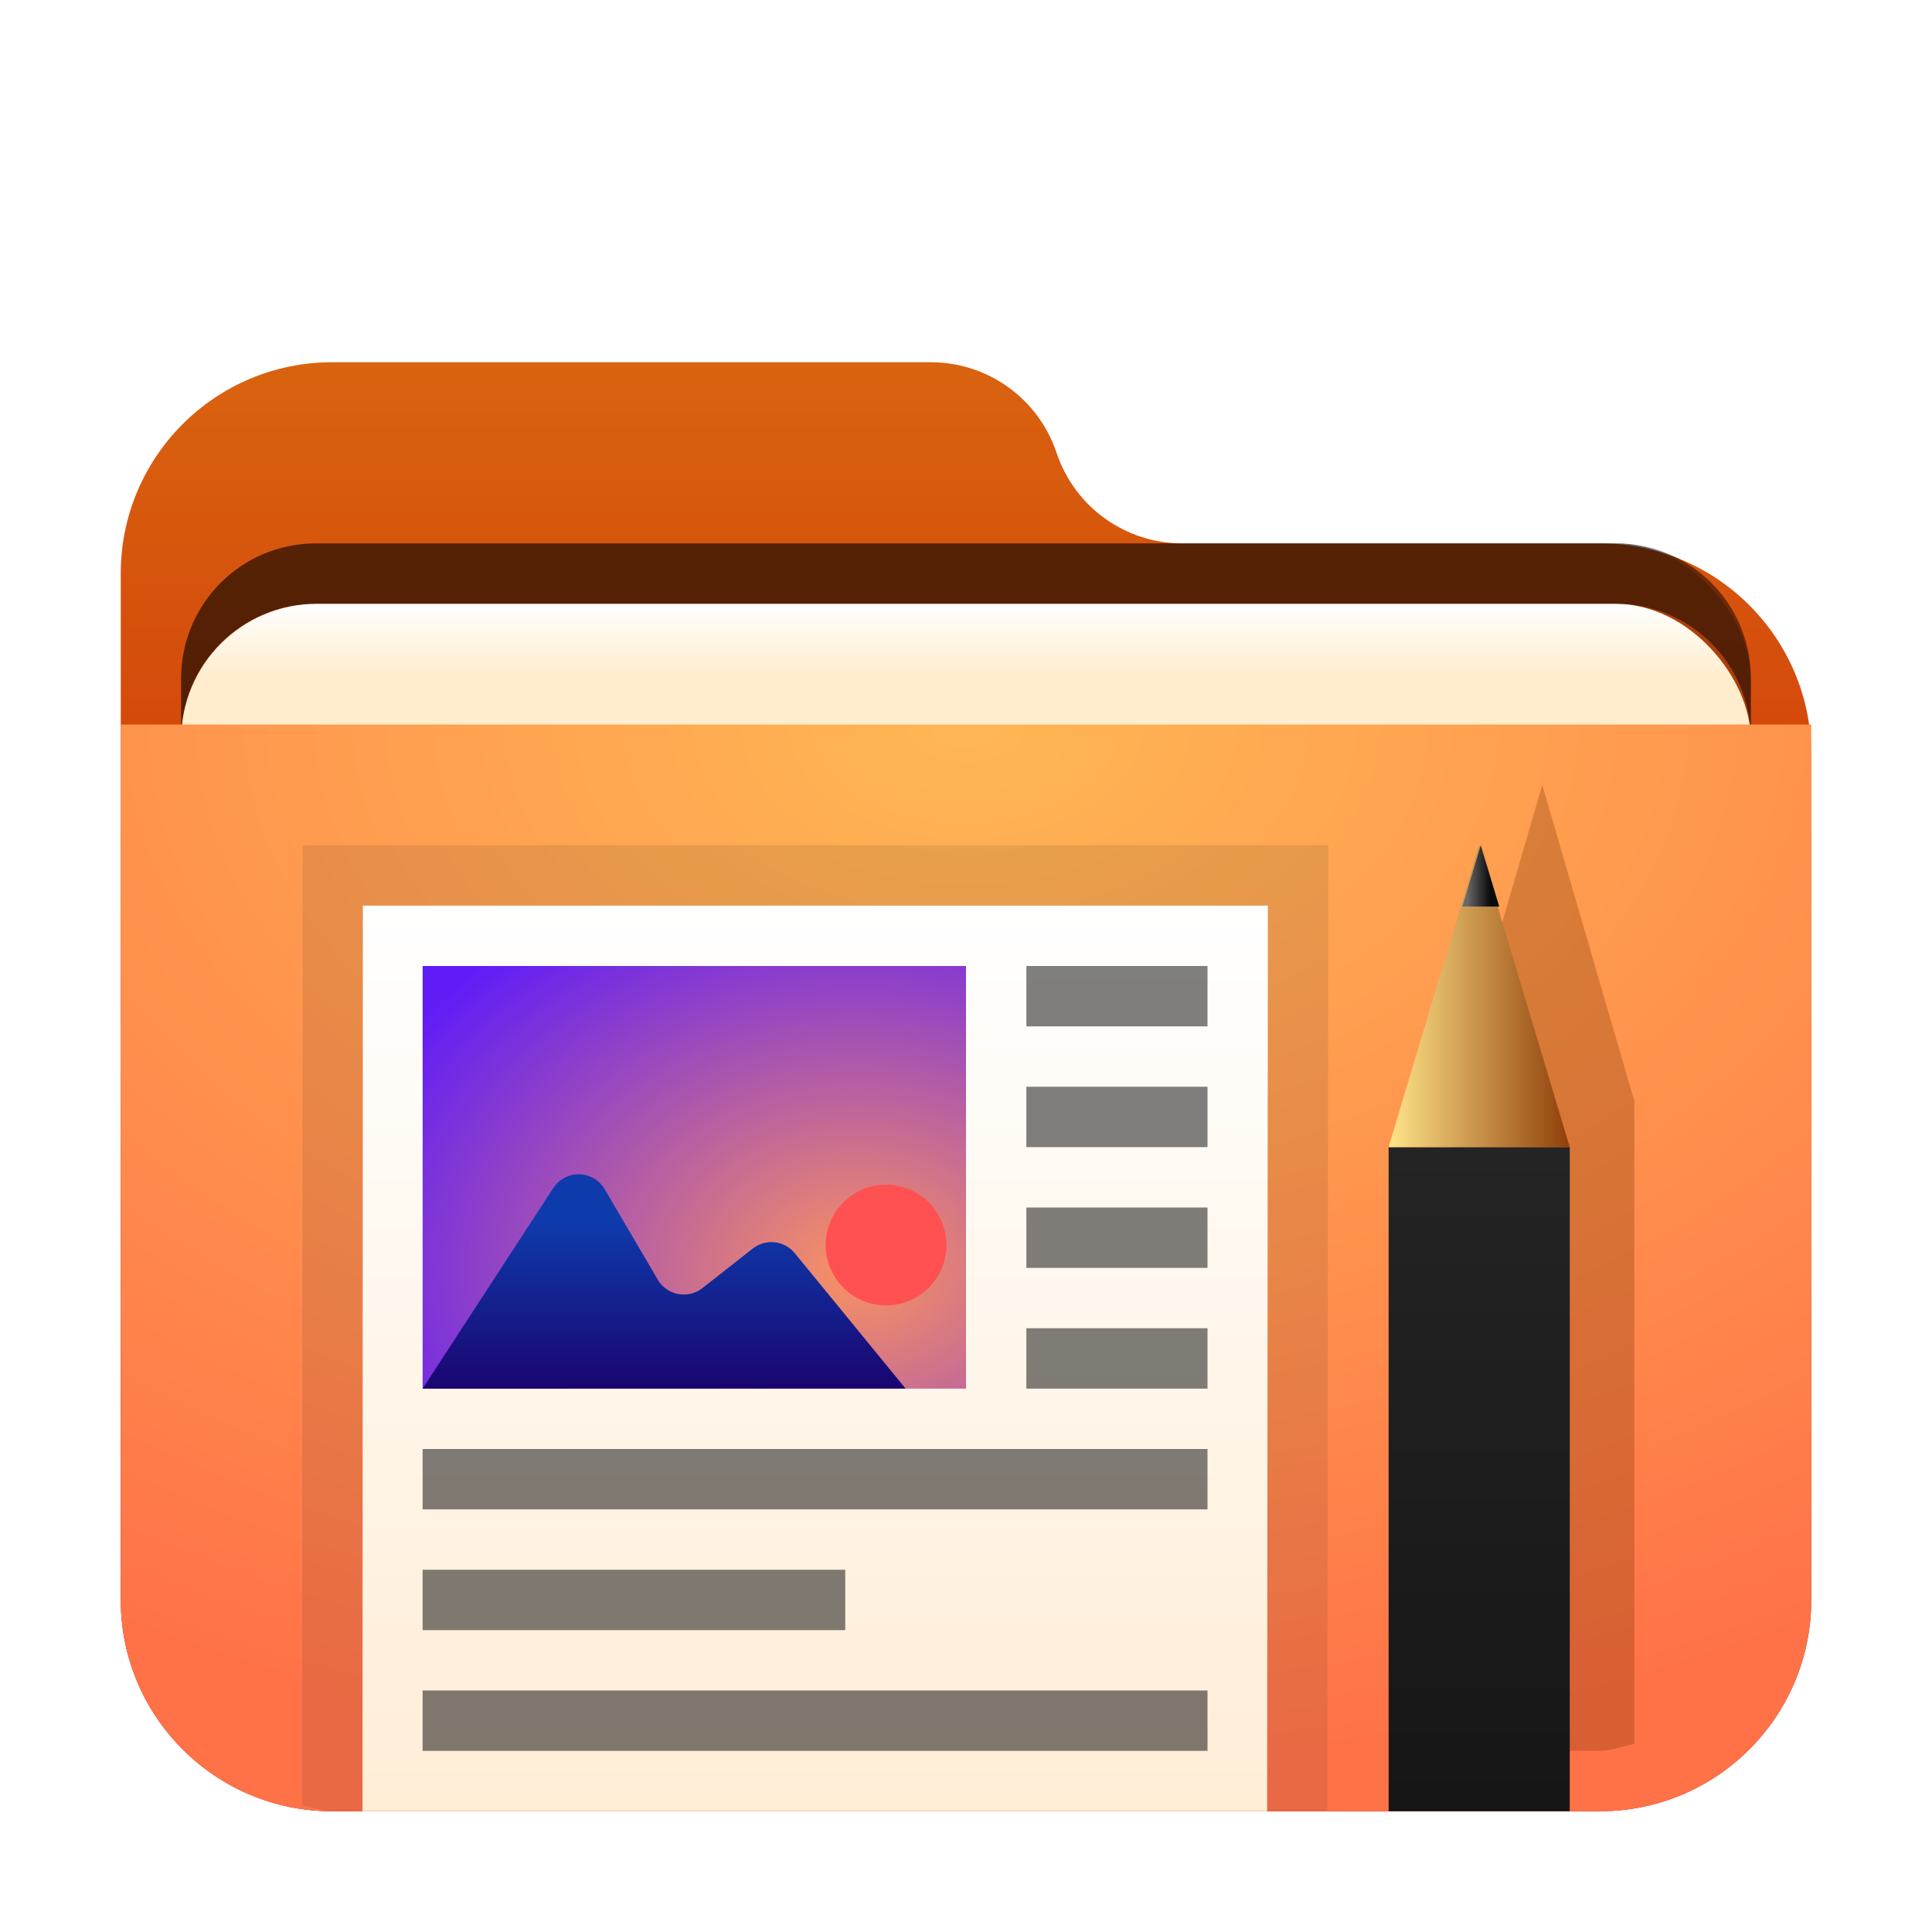 <svg width="32" height="32" version="1.1" viewBox="0 0 32 32" xmlns="http://www.w3.org/2000/svg" xmlns:xlink="http://www.w3.org/1999/xlink">
<defs>
<filter id="folder-documents-stack-a" x="-14.3%" y="-16.7%" width="128.6%" height="133.3%">
<feOffset dy="1" in="SourceAlpha" result="shadowOffsetOuter1"/>
<feGaussianBlur in="shadowOffsetOuter1" result="shadowBlurOuter1" stdDeviation=".5"/>
<feComposite in="shadowBlurOuter1" in2="SourceAlpha" operator="out" result="shadowBlurOuter1"/>
<feColorMatrix in="shadowBlurOuter1" result="shadowMatrixOuter1" values="0 0 0 0 0   0 0 0 0 0   0 0 0 0 0  0 0 0 0.15 0"/>
<feMerge>
<feMergeNode in="shadowMatrixOuter1"/>
<feMergeNode in="SourceGraphic"/>
</feMerge>
</filter>
<linearGradient id="folder-documents-stack-c" x1="12.961" x2="12.961" y1="-3.0699e-14" y2="25.429" gradientTransform="scale(1.08 .926)" gradientUnits="userSpaceOnUse">
<stop stop-color="#D9630F" offset="0"/>
<stop stop-color="#C70000" offset="1"/>
</linearGradient>
<path id="folder-documents-stack-b" d="m15.5 1.5c0.299 0.896 1.137 1.5 2.081 1.5h6.919c1.933 0 3.5 1.567 3.5 3.5v14c0 1.933-1.567 3.5-3.5 3.5h-21c-1.933 0-3.5-1.567-3.5-3.5v-17c-2.3672e-16 -1.933 1.567-3.5 3.5-3.5h9.919c0.944 7.6425e-16 1.782 0.604 2.081 1.5z"/>
<radialGradient id="folder-documents-stack-i" cx="11.225" cy=".312" r="21.711" gradientTransform="matrix(1.247 0 0 .802 2 10.75)" gradientUnits="userSpaceOnUse">
<stop stop-color="#FFB754" offset="0"/>
<stop stop-color="#FF7248" offset="1"/>
</radialGradient>
<linearGradient id="folder-documents-stack-j" x1="10.525" x2="10.525" y1=".808" y2="19.382" gradientTransform="matrix(.808 0 0 1.238 5 13)" gradientUnits="userSpaceOnUse">
<stop stop-color="#FFF" offset="0"/>
<stop stop-color="#FFE3C0" offset="1"/>
</linearGradient>
<radialGradient id="folder-documents-stack-k" cx="6.748" cy="6.765" r="7.937" gradientTransform="scale(1.134 .882)" gradientUnits="userSpaceOnUse">
<stop stop-color="#FA9361" offset="0"/>
<stop stop-color="#5F1CF7" offset="1"/>
</radialGradient>
<linearGradient id="folder-documents-stack-l" x1="2.968" x2="2.968" y1="7.705" y2="11.917" gradientTransform="matrix(1.501 0 0 .666 6.544 14.062)" gradientUnits="userSpaceOnUse">
<stop stop-color="#0E3BAC" offset="0"/>
<stop stop-color="#1A0570" offset="1"/>
</linearGradient>
<filter id="folder-documents-stack-m" x="-98.3%" y="-9.2%" width="296.6%" height="118.5%">
<feGaussianBlur in="SourceGraphic" stdDeviation="1"/>
</filter>
<linearGradient id="folder-documents-stack-n" x1="4.583" x2="4.583" y1="1.637" y2="10.802" gradientTransform="matrix(.327 0 0 3.055 23 13)" gradientUnits="userSpaceOnUse">
<stop stop-color="#242424" offset="0"/>
<stop offset="1"/>
</linearGradient>
<linearGradient id="folder-documents-stack-o" x2="3.873" y1="3.598" y2="3.598" gradientTransform="scale(.775 1.291)" gradientUnits="userSpaceOnUse">
<stop stop-color="#FFE489" offset="0"/>
<stop stop-color="#8F3F09" offset="1"/>
</linearGradient>
<linearGradient id="folder-documents-stack-p" x1="1.667" x2="2.175" y1=".624" y2=".624" gradientTransform="scale(.776 1.289)" gradientUnits="userSpaceOnUse">
<stop stop-color="#6A6A6A" offset="0"/>
<stop stop-color="#0A0A0A" offset="1"/>
</linearGradient>
<filter id="filter968" x="-.042" y="-.108" width="1.083" height="1.216" color-interpolation-filters="sRGB">
<feGaussianBlur stdDeviation="0.45"/>
</filter>
<linearGradient id="folder-32-g" x1="8.682" x2="8.682" y1="6.45" y2="8.352" gradientTransform="matrix(1.613 0 0 .62 -32 5)" gradientUnits="userSpaceOnUse">
<stop stop-color="#FFF" offset="0"/>
<stop stop-color="#ffedce" offset="1"/>
</linearGradient>
<filter id="folder-32-a" x="-.143" y="-.167" width="1.286" height="1.333">
<feOffset dy="1" in="SourceAlpha" result="shadowOffsetOuter1"/>
<feGaussianBlur in="shadowOffsetOuter1" result="shadowBlurOuter1" stdDeviation=".5"/>
<feComposite in="shadowBlurOuter1" in2="SourceAlpha" operator="out" result="shadowBlurOuter1"/>
<feColorMatrix in="shadowBlurOuter1" result="shadowMatrixOuter1" values="0 0 0 0 0   0 0 0 0 0   0 0 0 0 0  0 0 0 0.15 0"/>
<feMerge>
<feMergeNode in="shadowMatrixOuter1"/>
<feMergeNode in="SourceGraphic"/>
</feMerge>
</filter>
</defs>
<use transform="translate(2,5)" width="100%" height="100%" fill="url(#folder-documents-stack-c)" fill-rule="evenodd" filter="url(#folder-documents-stack-a)" xlink:href="#folder-documents-stack-b"/>
<g transform="translate(34)" fill-rule="evenodd">
<rect x="-31" y="9" width="26" height="10" rx="2.239" ry="2.239" fill-opacity=".2" filter="url(#filter968)" style="paint-order:stroke fill markers"/>
<rect x="-31" y="9" width="26" height="10" rx="2.25" ry="2.25" fill="url(#folder-32-g)" filter="url(#folder-32-a)"/>
<path d="m-28.762 9c-1.24 0-2.238 0.998-2.238 2.238v1c0-1.24 0.998-2.238 2.238-2.238h21.523c1.24 0 2.238 0.998 2.238 2.238v-1c0-1.24-0.998-2.238-2.238-2.238z" opacity=".5" style="paint-order:stroke fill markers"/>
</g>
<path d="m2 11h28v14.5c0 1.933-1.567 3.5-3.5 3.5h-21c-1.933 0-3.5-1.567-3.5-3.5z" fill="url(#folder-documents-stack-i)" fill-rule="evenodd" filter="url(#folder-documents-stack-a)"/>
<path d="m5.004 28.9c0.169 0.025 0.32 0.1 0.496 0.1h16.486l0.014-16h-16.988l-0.008 15.9z" fill="#1d1d1d" fill-opacity=".1" fill-rule="evenodd" filter="url(#folder-documents-stack-a)"/>
<path d="m6.004 29h14.984l0.012-15h-14.99l-0.006 15z" fill="url(#folder-documents-stack-j)" fill-rule="evenodd" filter="url(#folder-documents-stack-a)"/>
<polygon transform="translate(6.544,14.062)" points="9.456 7.938 0.456 7.938 0.456 0.938 9.456 0.938" fill="url(#folder-documents-stack-k)" fill-rule="evenodd" filter="url(#folder-documents-stack-a)"/>
<circle cx="14.676" cy="19.622" r="1" fill="#ff5151" fill-rule="evenodd" filter="url(#folder-documents-stack-a)"/>
<path d="m7 22h8l-1.836-2.243c-0.172-0.211-0.482-0.245-0.696-0.077l-0.834 0.655c-0.217 0.171-0.532 0.133-0.702-0.085-0.014-0.018-0.027-0.036-0.038-0.056l-0.879-1.498c-0.14-0.238-0.446-0.318-0.684-0.178-0.067 0.039-0.124 0.093-0.166 0.158z" fill="url(#folder-documents-stack-l)" fill-rule="evenodd" filter="url(#folder-documents-stack-a)"/>
<path d="m20 27v1h-13v-1zm-6-2v1h-7v-1zm6-2v1h-13v-1zm0-2v1h-3v-1zm0-2v1h-3v-1zm0-2v1h-3v-1zm0-2v1h-3v-1z" fill-opacity=".5" fill-rule="evenodd" filter="url(#folder-documents-stack-a)"/>
<path d="m24.018 29h2.482c0.202 0 0.378-0.082 0.57-0.115v-10.648l-1.525-5.236-1.527 5.236v10.764z" fill="#7b3400" fill-opacity=".3" fill-rule="evenodd" filter="url(#folder-documents-stack-m)"/>
<path d="m23 29h3v-11h-3v11z" fill="url(#folder-documents-stack-n)" fill-rule="evenodd" filter="url(#folder-documents-stack-a)"/>
<polygon transform="translate(23,13)" points="3 5 0 5 1.5 0" fill="url(#folder-documents-stack-o)" fill-rule="evenodd" filter="url(#folder-documents-stack-a)"/>
<polygon transform="translate(23,13)" points="1.221 1.015 1.526 0 1.832 1.015" fill="url(#folder-documents-stack-p)" fill-rule="evenodd" filter="url(#folder-documents-stack-a)"/>
</svg>
